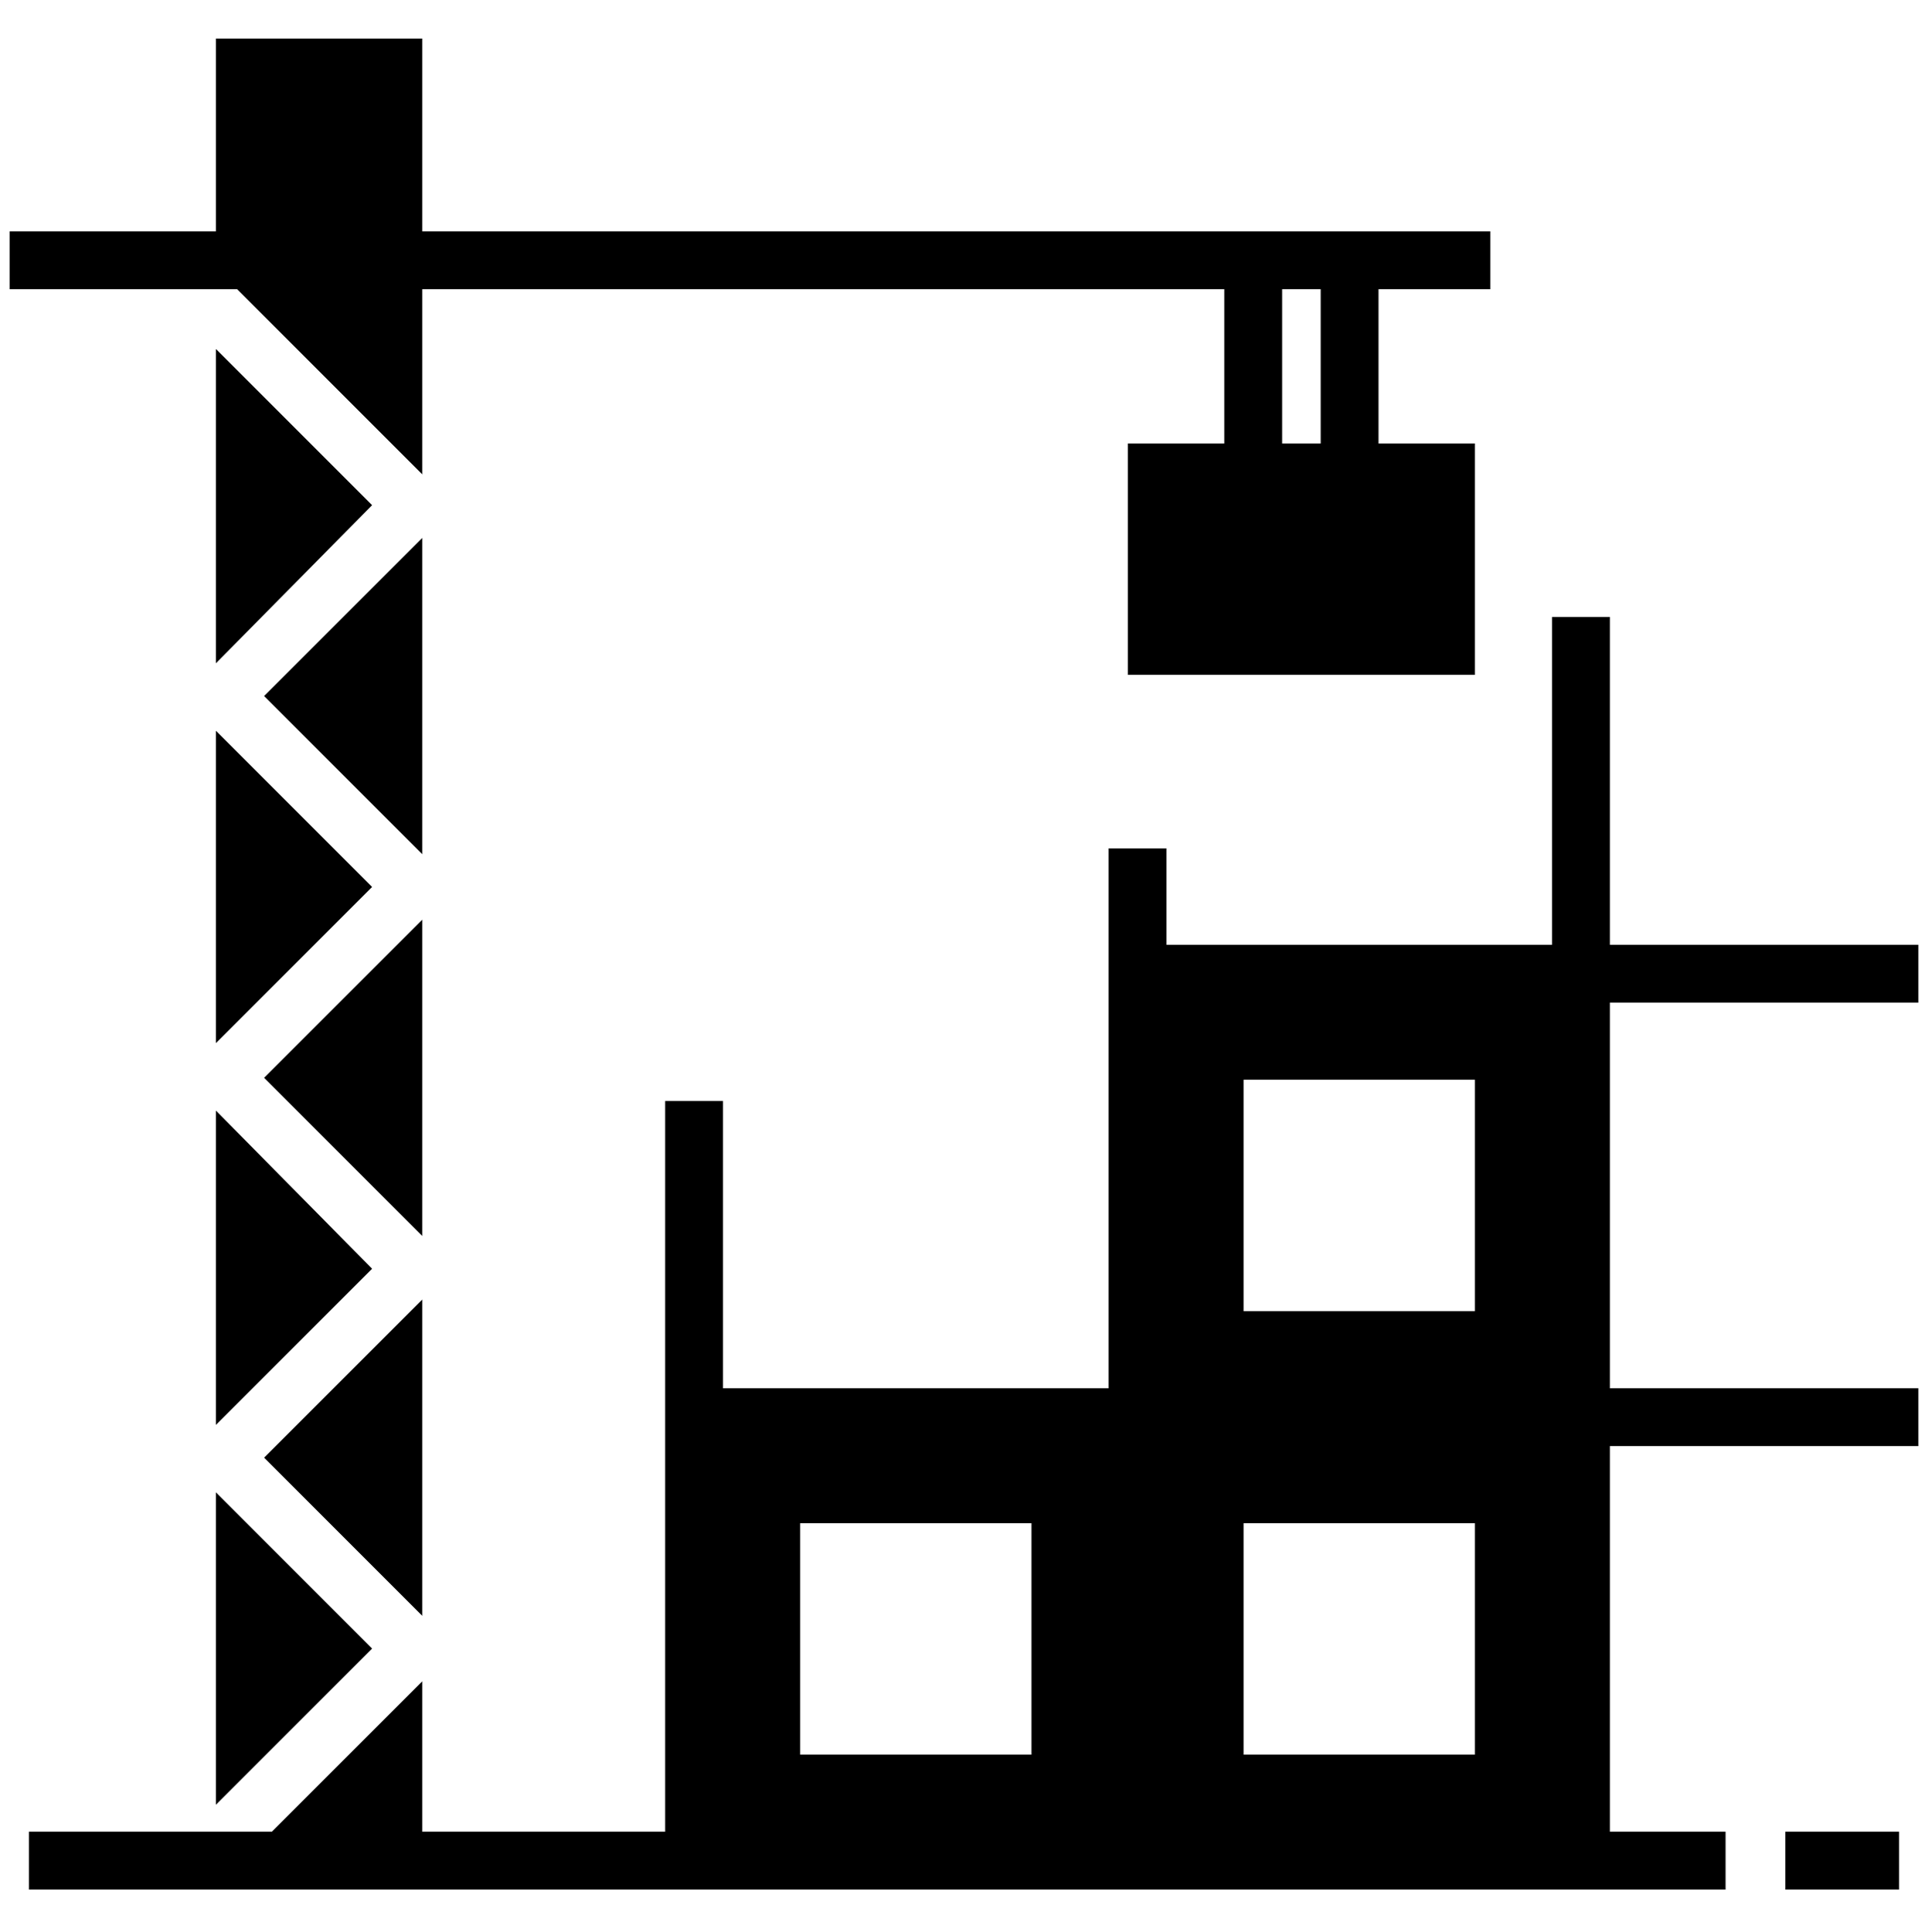 <?xml version="1.0" encoding="utf-8"?>
<!-- Generator: Adobe Illustrator 22.1.0, SVG Export Plug-In . SVG Version: 6.00 Build 0)  -->
<svg version="1.1" id="Layer_1" xmlns="http://www.w3.org/2000/svg" xmlns:xlink="http://www.w3.org/1999/xlink" x="0px" y="0px"
	 viewBox="0 0 100 100.2" style="enable-background:new 0 0 100 100.2;" xml:space="preserve">
<title>10 стройка</title>
<g>
	<polygon points="21.9,47.7 13.7,55.9 21.9,64.1 	"/>
	<polygon points="11.2,93.6 19.3,85.5 11.2,77.4 	"/>
	<polygon points="21.9,67.4 13.7,75.6 21.9,83.8 	"/>
	<polygon points="11.2,37.9 11.2,54.1 19.3,46 	"/>
	<polygon points="11.2,57.6 11.2,73.9 19.3,65.8 	"/>
	<path d="M21.9,24.6V15h41.6v8h-5v12h18V23h-5v-8h5.8v-3H21.9V5l0,0V2H11.2v3l0,0v7H0.5v3h11.8L21.9,24.6z M68.5,23h-2v-8h2V23z"/>
	<polygon points="21.9,27.9 13.7,36.1 21.9,44.3 	"/>
	<polygon points="11.2,18.1 11.2,34.4 19.3,26.2 	"/>
	<path d="M99.5,52v-3h-16V32h-3v17h-20v-5h-3v5.9l0,0V72h-20V57.1h-3v16.1l0,0V95H21.9v-7.8L14.1,95H1.5v3h88v-3h-6V75h16v-3h-16V52
		H99.5z M64.5,56h12v12h-12V56z M41.5,79h12v12h-12V79z M64.5,91V79h12v12H64.5z"/>
	<rect x="92.6" y="95" width="5.9" height="3"/>
</g>
</svg>
